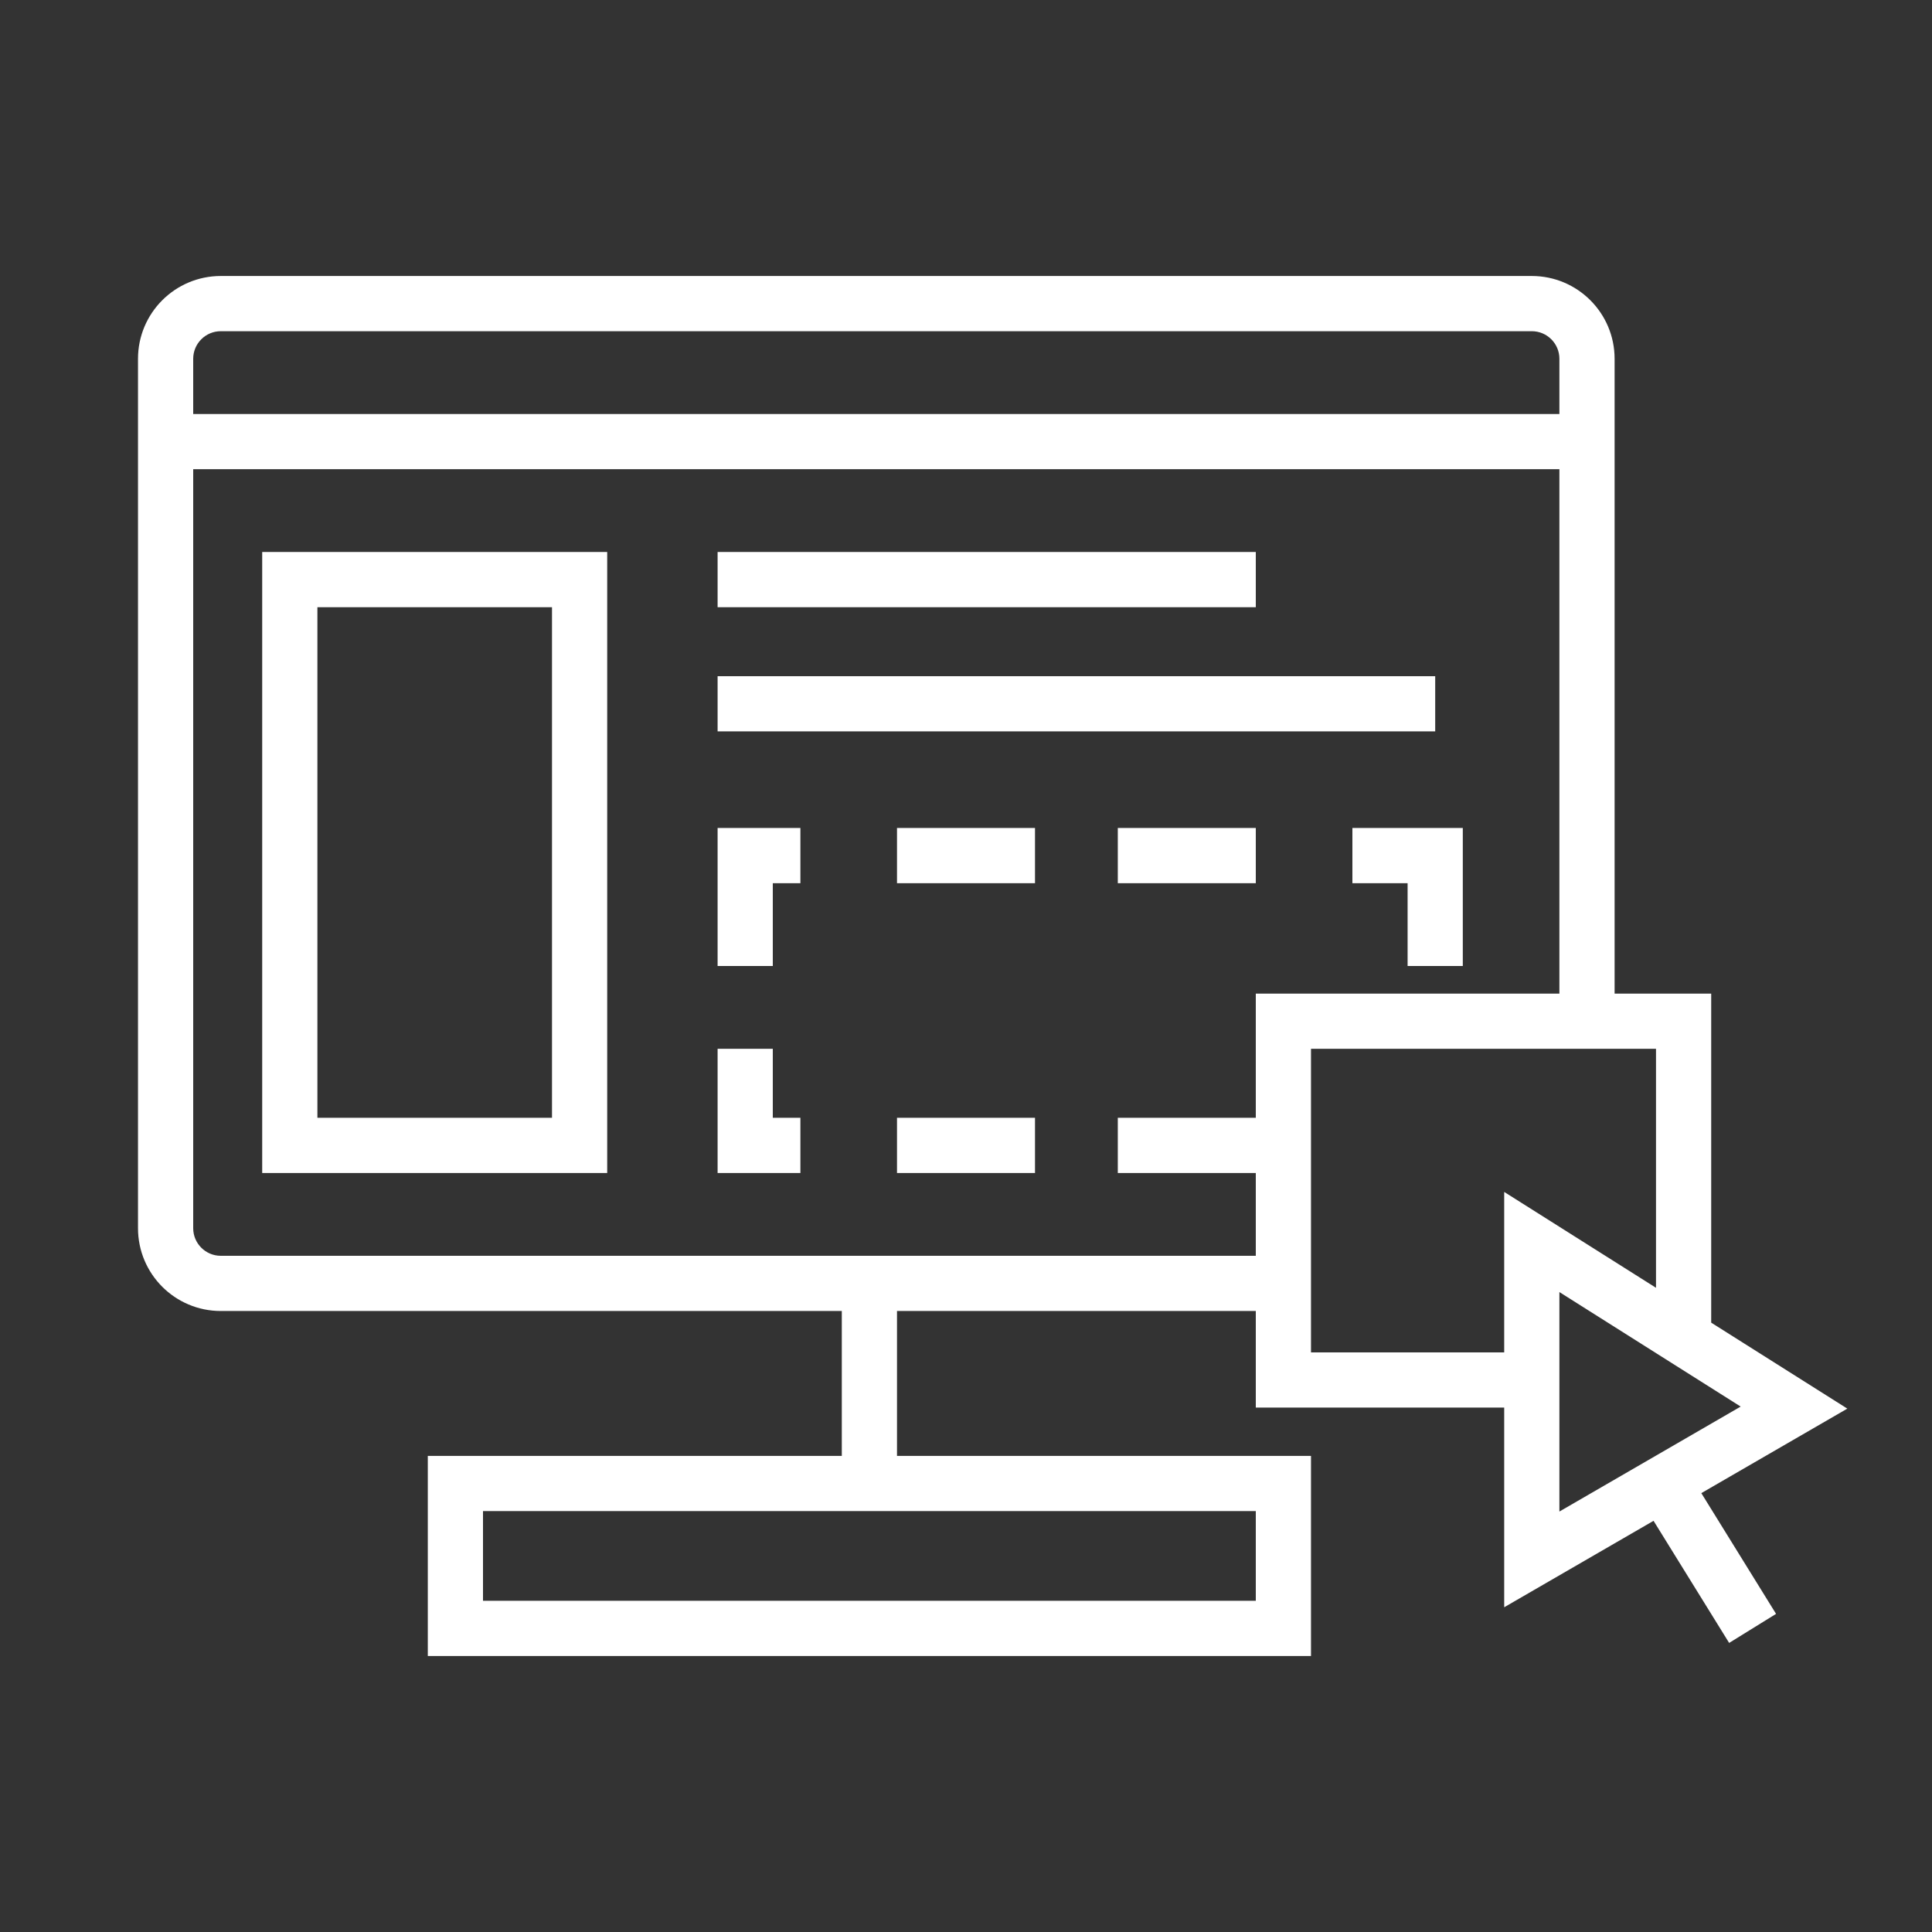 <svg width="70" height="70" viewBox="0 0 70 70" fill="none" xmlns="http://www.w3.org/2000/svg">
<rect x="0" y="0" width="70" height="70" fill="#333333" stroke="none"/>
<path fill-rule="evenodd" clip-rule="evenodd" d="M5 13C5 11.343 6.343 10 8 10H55.5C57.157 10 58.5 11.343 58.5 13V36H62V47.922L66.932 51.037L61.642 54.099L64.35 58.474L62.65 59.526L59.911 55.102L54.5 58.234V51H45.5V47.5H32.5V52.75H47.5V60H15.5V52.75H30.5V47.5H8C6.343 47.5 5 46.157 5 44.5V13ZM45.5 45.5V42.5H40.5V40.5H45.5V36H56.5V17H7V44.5C7 45.052 7.448 45.5 8 45.5H45.5ZM7 15H56.5V13C56.5 12.448 56.052 12 55.5 12H8C7.448 12 7 12.448 7 13V15ZM54.5 49V43.186L60 46.659V38H47.5V49H54.5ZM56.5 46.814V54.766L63.068 50.963L56.5 46.814ZM9.5 20H22V42.5H9.5V20ZM11.5 22V40.5H20V22H11.5ZM45.5 22H26V20H45.5V22ZM52 26.5H26V24.5H52V26.5ZM26 30H29V32H28V35H26V30ZM37.5 32H32.5V30H37.5V32ZM45.5 32H40.5V30H45.5V32ZM51 32H49V30H53V35H51V32ZM26 38H28V40.5H29V42.5H26V38ZM37.5 42.5H32.5V40.5H37.5V42.5ZM17.5 54.75V58H45.5V54.75H17.5Z" fill="white"/>
</svg>
